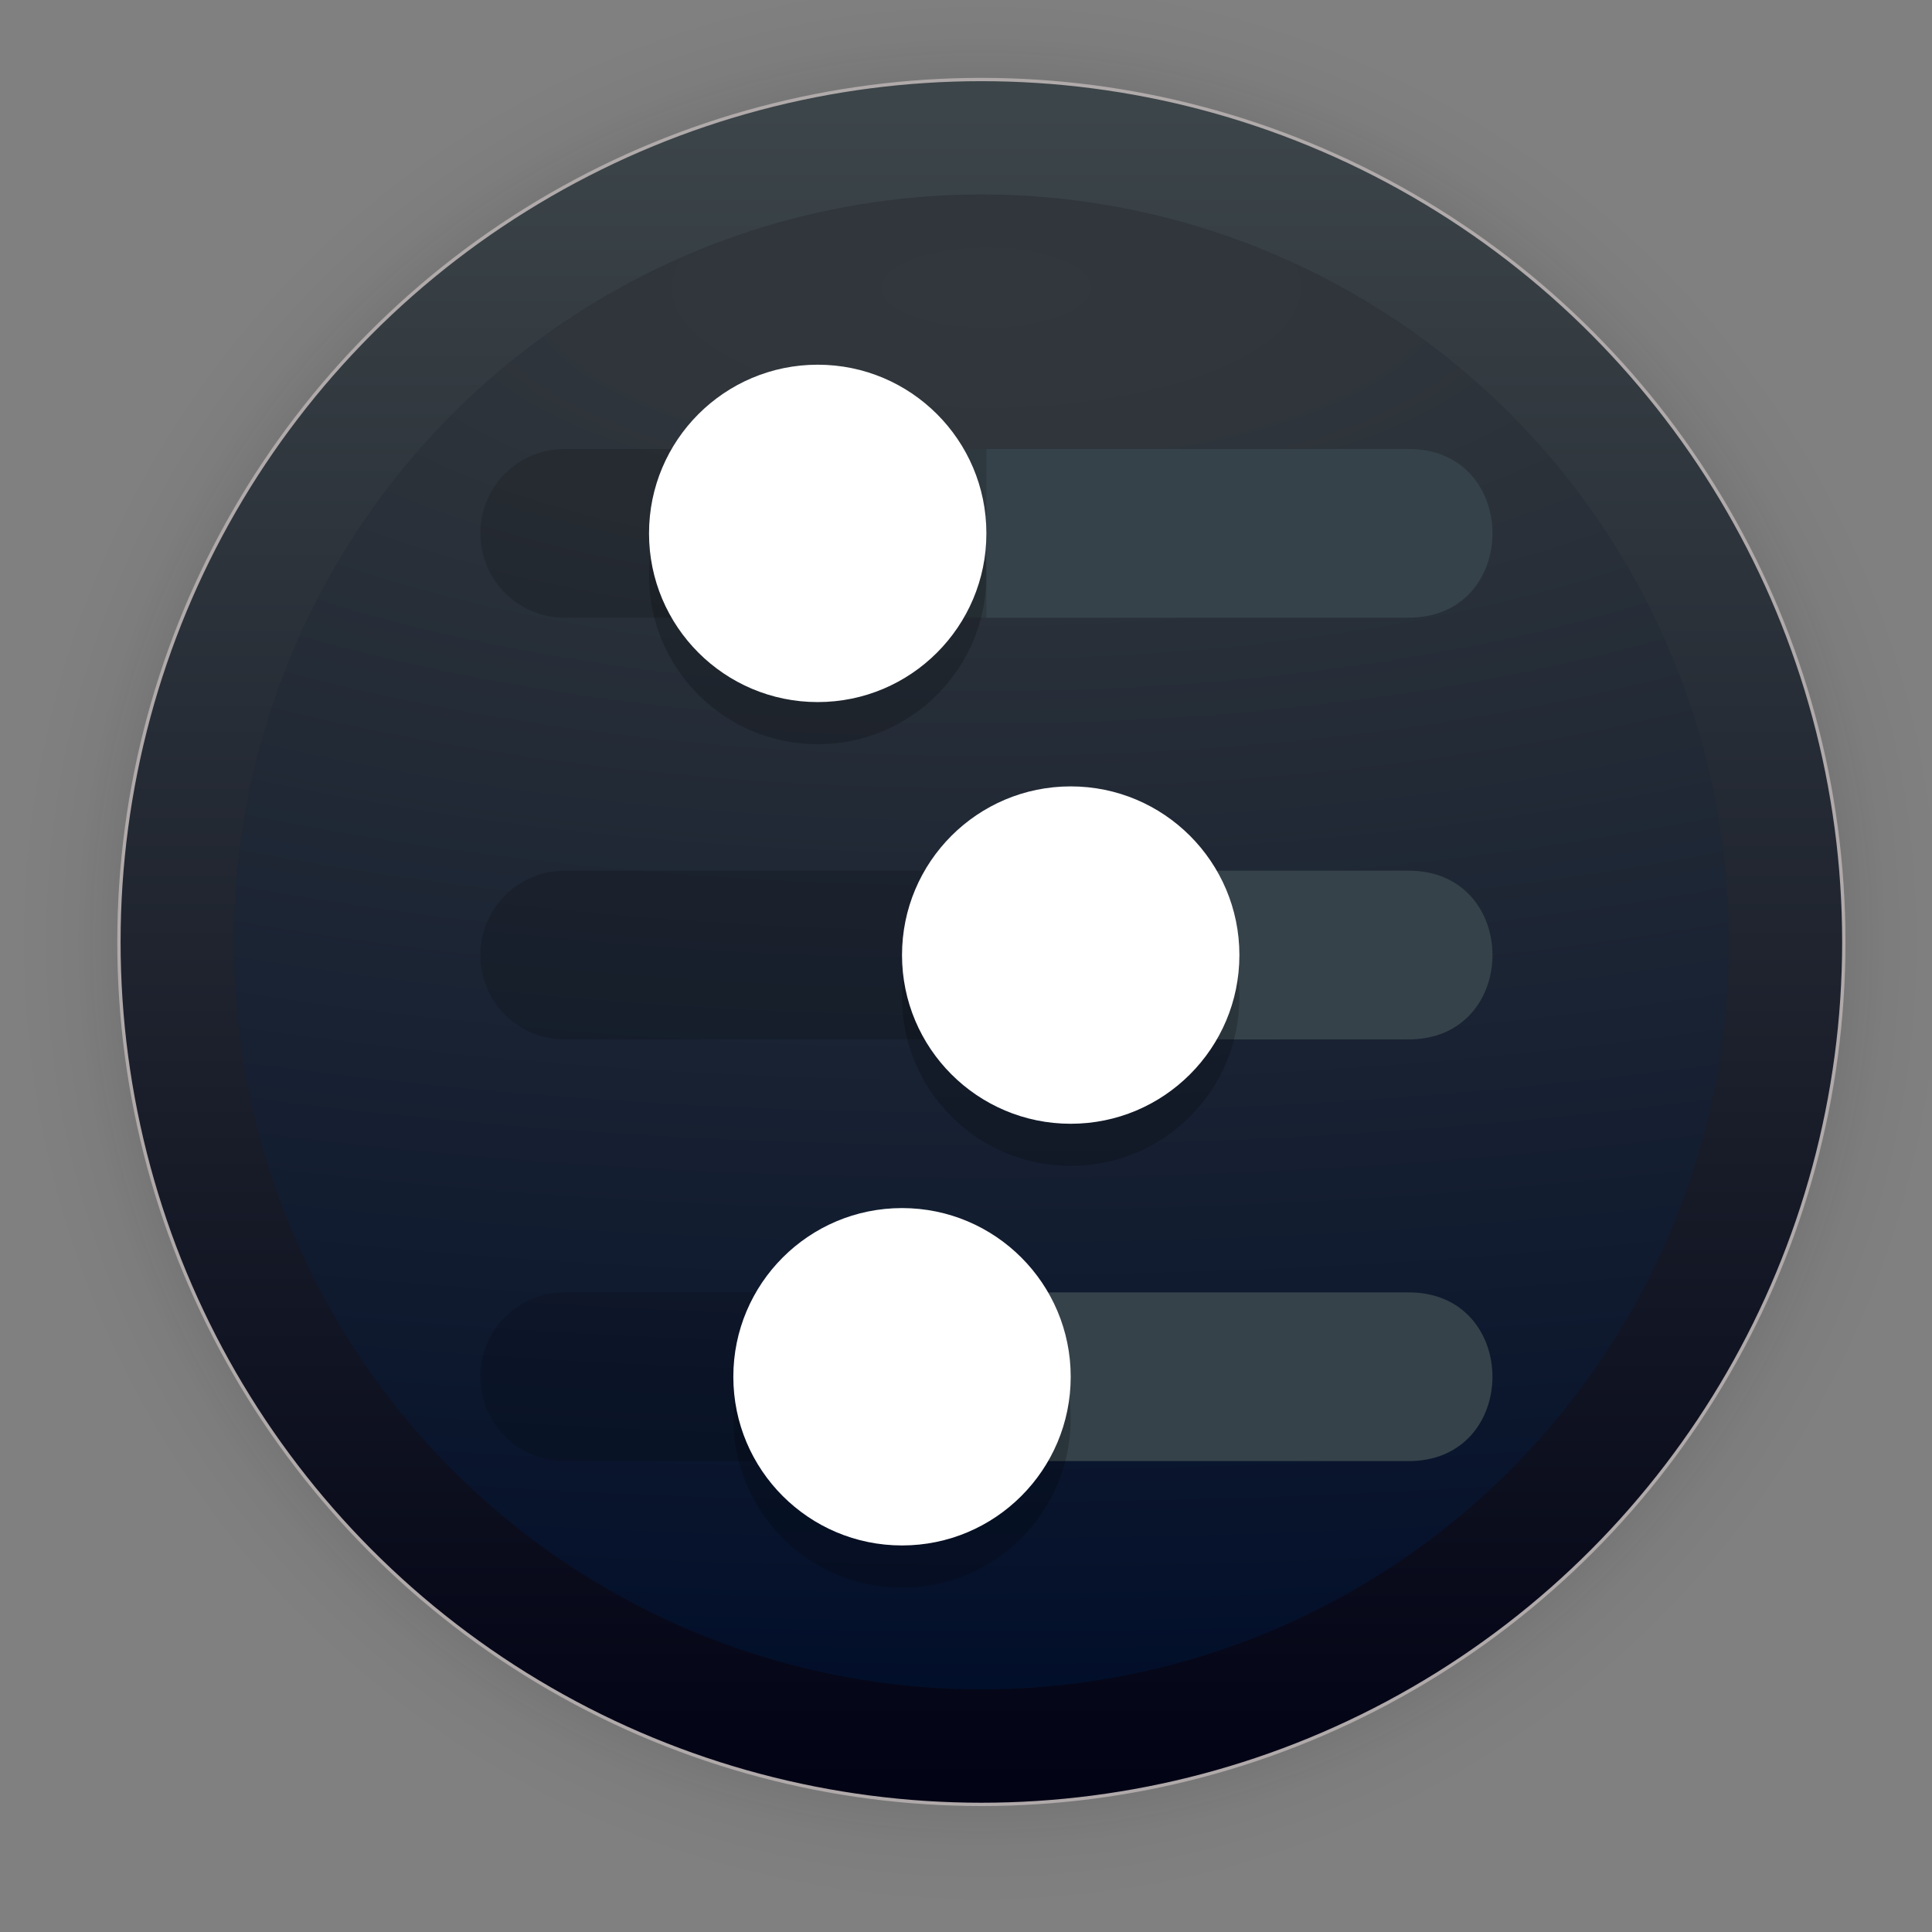 <?xml version="1.0" encoding="UTF-8" standalone="no"?>
<svg
   width="128"
   height="128"
   viewBox="0 0 33.867 33.867"
   version="1.1"
   id="svg1015"
   inkscape:version="1.1.2 (0a00cf5339, 2022-02-04)"
   sodipodi:docname="sfxr-qt.svg"
   xmlns:inkscape="http://www.inkscape.org/namespaces/inkscape"
   xmlns:sodipodi="http://sodipodi.sourceforge.net/DTD/sodipodi-0.dtd"
   xmlns:xlink="http://www.w3.org/1999/xlink"
   xmlns="http://www.w3.org/2000/svg"
   xmlns:svg="http://www.w3.org/2000/svg"
   xmlns:rdf="http://www.w3.org/1999/02/22-rdf-syntax-ns#"
   xmlns:cc="http://creativecommons.org/ns#"
   xmlns:dc="http://purl.org/dc/elements/1.1/">
  <rect x="0" y="0" width="33.867" height="33.867" fill="#808080" stroke="none"/>
  <defs
     id="defs1009">
    <linearGradient
       inkscape:collect="always"
       id="linearGradient873">
      <stop
         style="stop-color:#0b0b0b;stop-opacity:1;"
         offset="0"
         id="stop869" />
      <stop
         style="stop-color:#0b0b0b;stop-opacity:0.859;"
         offset="0.681"
         id="stop878" />
      <stop
         style="stop-color:#0b0b0b;stop-opacity:0.831;"
         offset="0.699"
         id="stop888" />
      <stop
         style="stop-color:#0b0b0b;stop-opacity:0.804;"
         offset="0.719"
         id="stop890" />
      <stop
         style="stop-color:#0b0b0b;stop-opacity:0.78;"
         offset="0.736"
         id="stop892" />
      <stop
         style="stop-color:#0b0b0b;stop-opacity:0.757;"
         offset="0.75"
         id="stop894" />
      <stop
         style="stop-color:#0b0b0b;stop-opacity:0.733;"
         offset="0.768"
         id="stop896" />
      <stop
         style="stop-color:#0b0b0b;stop-opacity:0.082;"
         offset="0.915"
         id="stop919" />
      <stop
         style="stop-color:#0b0b0b;stop-opacity:0.071;"
         offset="0.922"
         id="stop917" />
      <stop
         style="stop-color:#0b0b0b;stop-opacity:0.059;"
         offset="0.929"
         id="stop915" />
      <stop
         style="stop-color:#0b0b0b;stop-opacity:0.047;"
         offset="0.938"
         id="stop912" />
      <stop
         style="stop-color:#0b0b0b;stop-opacity:0.031;"
         offset="0.948"
         id="stop910" />
      <stop
         style="stop-color:#0b0b0b;stop-opacity:0.024;"
         offset="0.954"
         id="stop908" />
      <stop
         style="stop-color:#0b0b0b;stop-opacity:0.016;"
         offset="0.959"
         id="stop906" />
      <stop
         style="stop-color:#0b0b0b;stop-opacity:0.012;"
         offset="0.964"
         id="stop904" />
      <stop
         style="stop-color:#0b0b0b;stop-opacity:0.008;"
         offset="0.968"
         id="stop902" />
      <stop
         style="stop-color:#0b0b0b;stop-opacity:0.004;"
         offset="0.973"
         id="stop900" />
      <stop
         style="stop-color:#0b0b0b;stop-opacity:0;"
         offset="0.978"
         id="stop886" />
      <stop
         style="stop-color:#0b0b0b;stop-opacity:0;"
         offset="0.985"
         id="stop884" />
      <stop
         style="stop-color:#0b0b0b;stop-opacity:0;"
         offset="0.987"
         id="stop882" />
      <stop
         style="stop-color:#0b0b0b;stop-opacity:0;"
         offset="0.989"
         id="stop880" />
      <stop
         style="stop-color:#0b0b0b;stop-opacity:0;"
         offset="1"
         id="stop871" />
    </linearGradient>
    <linearGradient
       inkscape:collect="always"
       xlink:href="#linearGradient895"
       id="linearGradient897"
       x1="2685.984"
       y1="1088.791"
       x2="2685.984"
       y2="1770.361"
       gradientUnits="userSpaceOnUse"
       gradientTransform="matrix(0.043,0,0,0.043,-95.919,-44.867)" />
    <linearGradient
       inkscape:collect="always"
       id="linearGradient895">
      <stop
         style="stop-color:#3c4549;stop-opacity:1"
         offset="0"
         id="stop891" />
      <stop
         style="stop-color:#020315;stop-opacity:1"
         offset="1"
         id="stop893" />
    </linearGradient>
    <linearGradient
       inkscape:collect="always"
       id="linearGradient879">
      <stop
         style="stop-color:#31373c;stop-opacity:1"
         offset="0"
         id="stop875" />
      <stop
         style="stop-color:#2f353b;stop-opacity:1;"
         offset="0.11"
         id="stop24032" />
      <stop
         style="stop-color:#000d29;stop-opacity:1"
         offset="1"
         id="stop877" />
    </linearGradient>
    <radialGradient
       inkscape:collect="always"
       xlink:href="#linearGradient873"
       id="radialGradient898"
       gradientUnits="userSpaceOnUse"
       cx="60.636"
       cy="20.456"
       fx="60.636"
       fy="20.456"
       r="17.304"
       gradientTransform="translate(-43.433,-3.945)" />
    <radialGradient
       inkscape:collect="always"
       xlink:href="#linearGradient879"
       id="radialGradient993"
       cx="16.98"
       cy="4.017"
       fx="16.98"
       fy="4.017"
       r="13.696"
       gradientUnits="userSpaceOnUse"
       gradientTransform="matrix(4.889,0,0,1.864,-65.724,-2.438)" />
  </defs>
  <sodipodi:namedview
     id="base"
     pagecolor="#ffffff"
     bordercolor="#666666"
     borderopacity="1.0"
     inkscape:pageopacity="0.0"
     inkscape:pageshadow="2"
     inkscape:zoom="2.8"
     inkscape:cx="24.642857"
     inkscape:cy="68.035714"
     inkscape:document-units="mm"
     inkscape:current-layer="layer1"
     inkscape:document-rotation="0"
     showgrid="false"
     units="px"
     inkscape:window-width="1920"
     inkscape:window-height="1030"
     inkscape:window-x="0"
     inkscape:window-y="24"
     inkscape:window-maximized="1"
     inkscape:pagecheckerboard="0" />
  <g
     inkscape:label="Capa 1"
     inkscape:groupmode="layer"
     id="layer1">
    <circle
       style="opacity:0.31;fill:url(#radialGradient898);fill-opacity:1;stroke-width:3;stroke-linecap:square;stroke-linejoin:round"
       id="path867"
       cx="17.203"
       cy="16.512"
       r="17.304" />
    <circle
       style="fill:url(#linearGradient897);fill-opacity:1;stroke:#b1aaaa;stroke-width:0.058;stroke-linecap:square;stroke-opacity:0.992"
       id="circle839"
       cx="17.203"
       cy="16.512"
       r="15.118" />
    <circle
       style="fill:url(#radialGradient993);fill-opacity:1;stroke:none;stroke-width:0.05;stroke-linecap:square;stroke-opacity:1"
       id="circle839-3"
       cx="17.203"
       cy="16.512"
       r="13.102" />
    <path
       style="fill:#35424a;stroke-width:0.739"
       d="m 20.248,18.22 h 4.418 c 1.995,0.028 1.995,-2.985 0,-2.957 h -4.418 z"
       id="path8" />
    <path
       style="fill:#35424a;stroke-width:0.739"
       d="m 14.07,10.828 h 10.596 c 1.995,0.028 1.995,-2.985 0,-2.957 H 14.07 Z"
       id="path10" />
    <path
       style="fill:#35424a;stroke-width:0.739"
       d="m 17.291,25.612 h 7.375 c 1.995,0.028 1.995,-2.985 0,-2.957 h -7.375 z"
       id="path12" />
    <path
       style="opacity:0.15;stroke-width:0.739"
       d="m 8.421,9.371 c 0.012,0.816 0.681,1.468 1.496,1.457 H 17.291 V 7.871 H 9.916 C 9.085,7.859 8.408,8.538 8.421,9.371 Z"
       id="path14" />
    <path
       style="opacity:0.15;stroke-width:0.739"
       d="m 8.421,16.764 c 0.012,0.816 0.681,1.468 1.496,1.457 H 20.248 V 15.263 H 9.916 c -0.831,-0.012 -1.508,0.667 -1.496,1.5 z"
       id="path16" />
    <path
       style="opacity:0.15;stroke-width:0.739"
       d="m 8.421,24.156 c 0.012,0.816 0.681,1.468 1.496,1.457 H 17.291 V 22.655 H 9.916 c -0.831,-0.012 -1.508,0.667 -1.496,1.5 z"
       id="path18" />
    <path
       style="opacity:0.2;stroke-width:0.739"
       d="m 14.334,7.132 c -1.633,0 -2.957,1.324 -2.957,2.957 0,1.633 1.324,2.957 2.957,2.957 1.633,0 2.957,-1.324 2.957,-2.957 0,-1.633 -1.324,-2.957 -2.957,-2.957 z m 4.435,7.392 c -1.633,0 -2.957,1.324 -2.957,2.957 0,1.633 1.324,2.957 2.957,2.957 1.633,0 2.957,-1.324 2.957,-2.957 0,-1.633 -1.324,-2.957 -2.957,-2.957 z m -2.957,7.392 c -1.633,0 -2.957,1.324 -2.957,2.957 0,1.633 1.324,2.957 2.957,2.957 1.633,0 2.957,-1.324 2.957,-2.957 0,-1.633 -1.324,-2.957 -2.957,-2.957 z"
       id="path20" />
    <path
       style="fill:#ffffff;stroke-width:0.739"
       d="m 14.334,6.393 c -1.633,0 -2.957,1.324 -2.957,2.957 0,1.633 1.324,2.957 2.957,2.957 1.633,0 2.957,-1.324 2.957,-2.957 0,-1.633 -1.324,-2.957 -2.957,-2.957 z m 4.435,7.392 c -1.633,0 -2.957,1.324 -2.957,2.957 0,1.633 1.324,2.957 2.957,2.957 1.633,0 2.957,-1.324 2.957,-2.957 0,-1.633 -1.324,-2.957 -2.957,-2.957 z m -2.957,7.392 c -1.633,0 -2.957,1.324 -2.957,2.957 0,1.633 1.324,2.957 2.957,2.957 1.633,0 2.957,-1.324 2.957,-2.957 0,-1.633 -1.324,-2.957 -2.957,-2.957 z"
       id="path22" />
  </g>
</svg>
